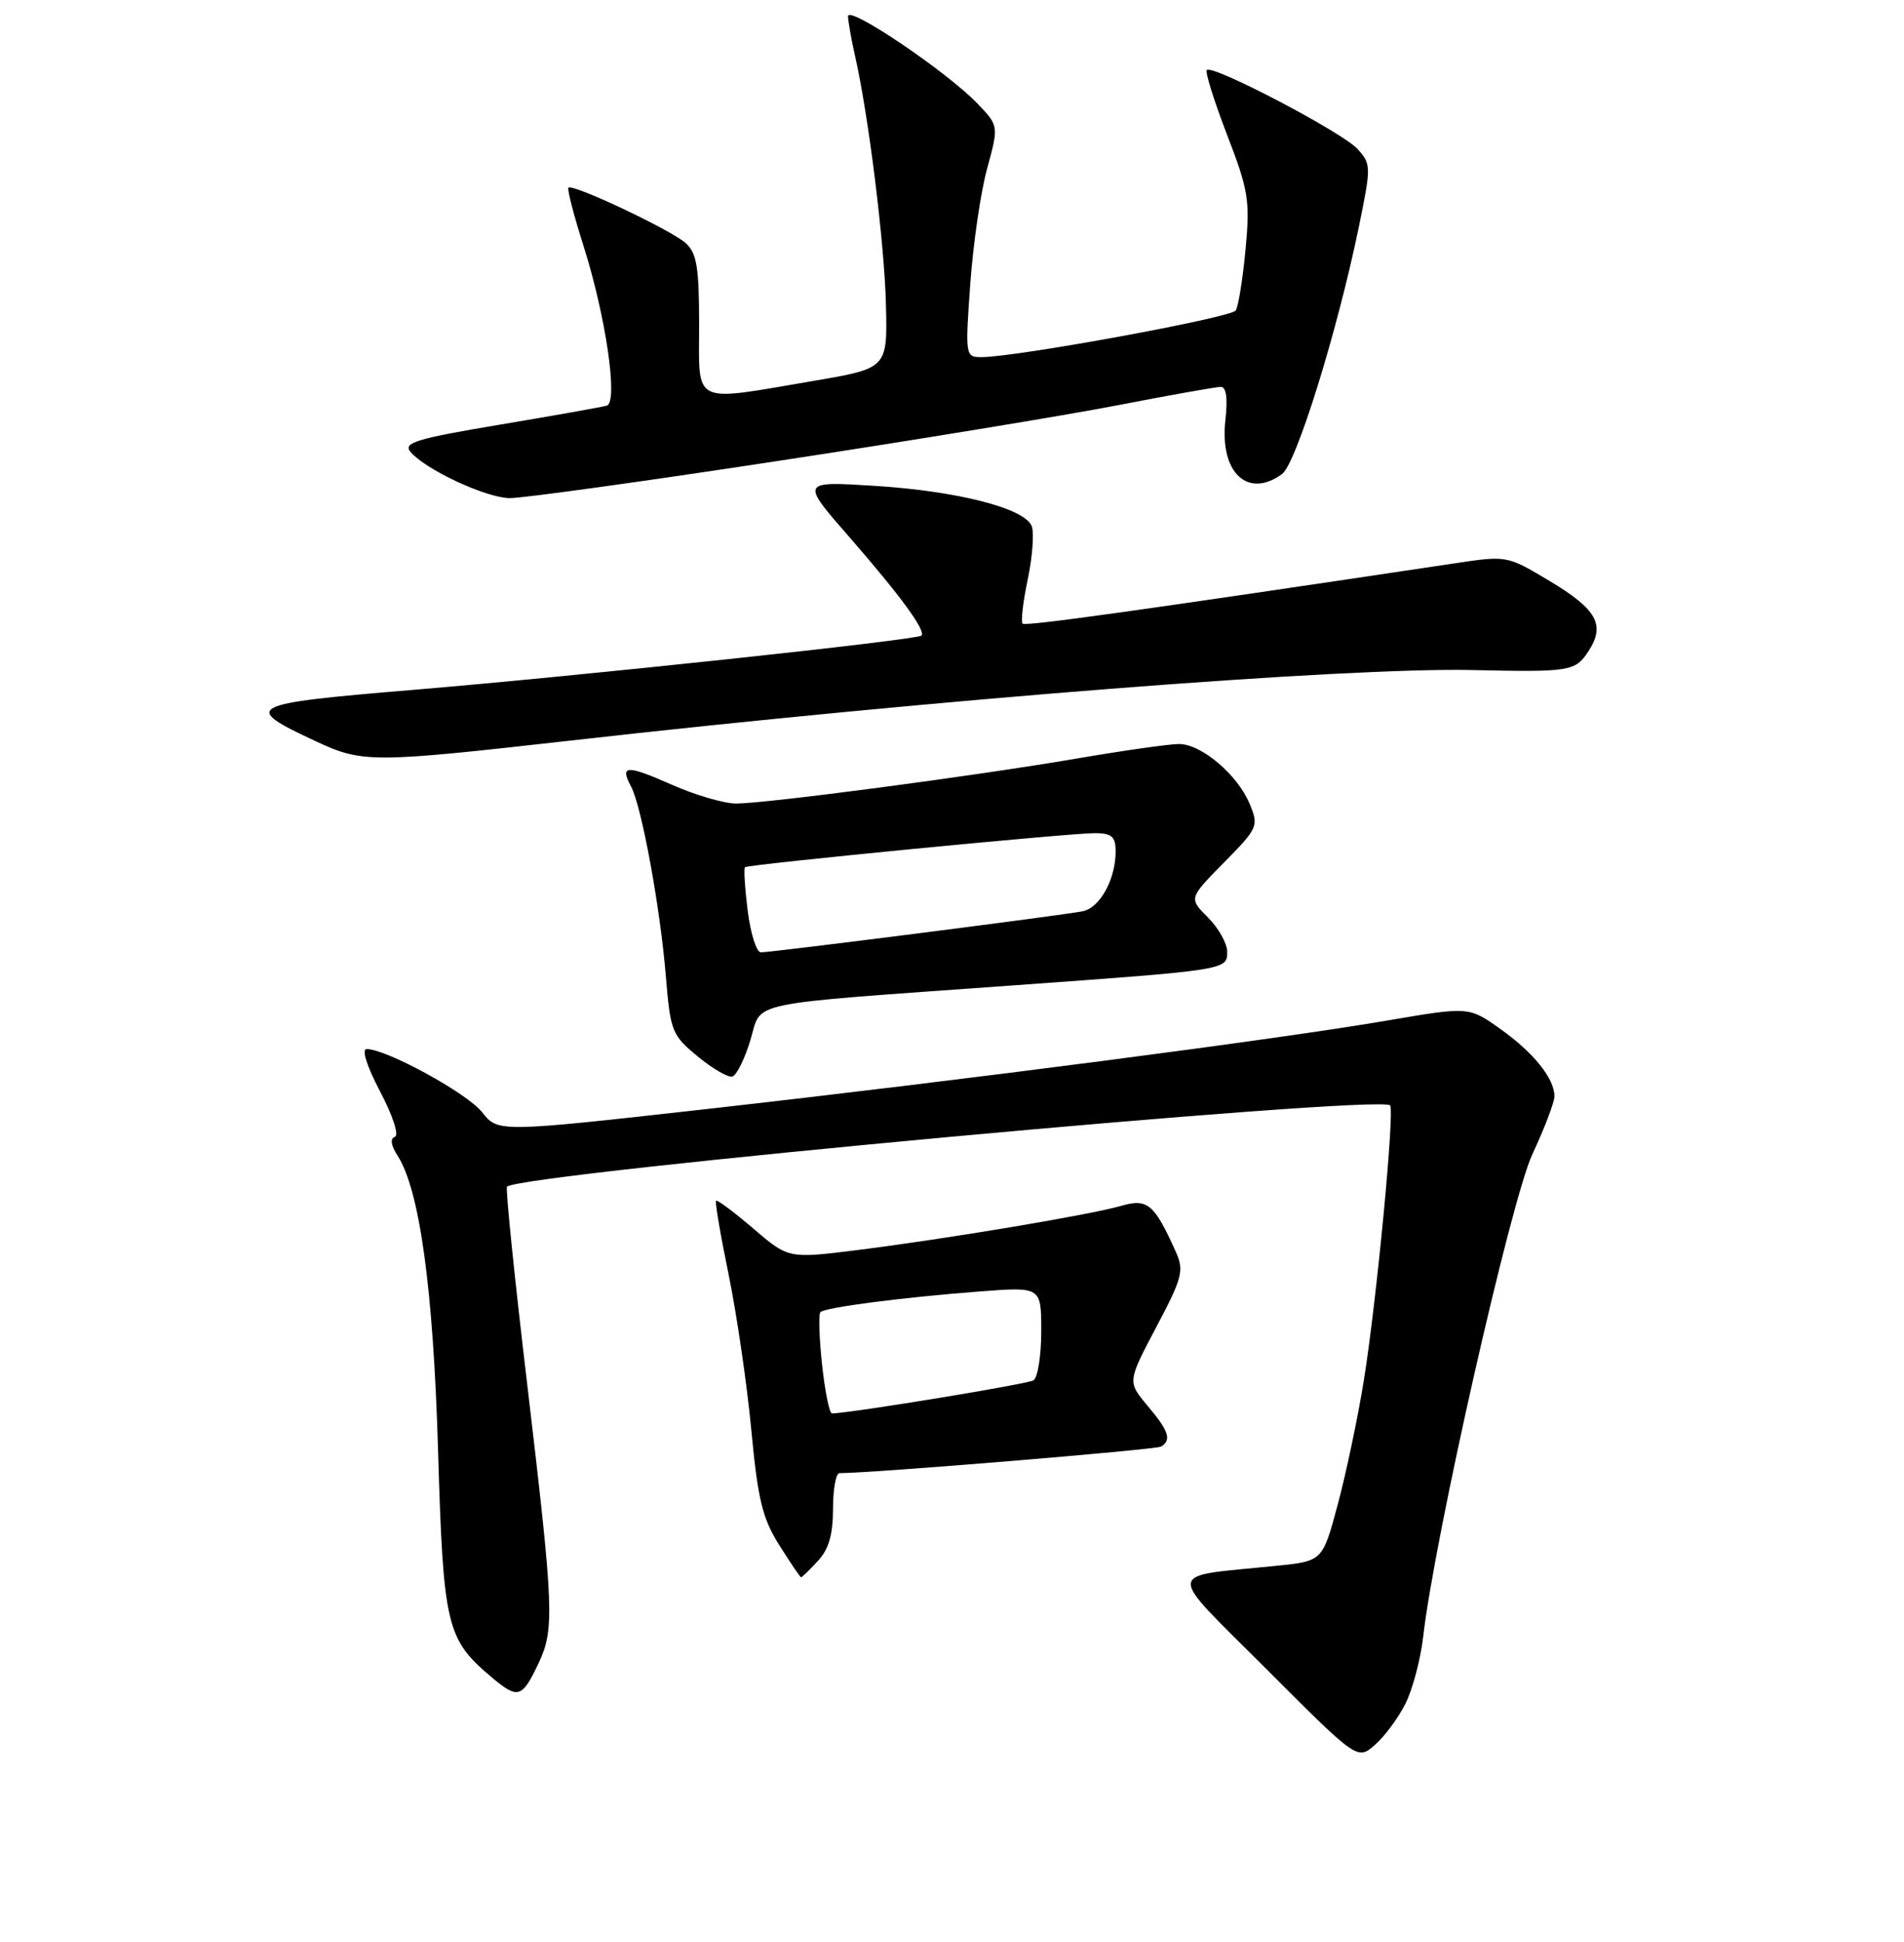 <?xml version="1.0" encoding="UTF-8" standalone="no"?>
<!DOCTYPE svg PUBLIC "-//W3C//DTD SVG 1.1//EN" "http://www.w3.org/Graphics/SVG/1.1/DTD/svg11.dtd" >
<svg xmlns="http://www.w3.org/2000/svg" xmlns:xlink="http://www.w3.org/1999/xlink" version="1.1" viewBox="0 0 256 261">
 <g >
 <path fill="currentColor"
d=" M 188.96 229.00 C 189.93 227.07 191.00 223.03 191.35 220.00 C 192.86 206.75 203.14 161.36 206.03 155.14 C 207.67 151.64 209.00 148.14 209.00 147.35 C 209.00 144.97 206.21 141.48 201.74 138.31 C 197.50 135.29 197.50 135.29 186.50 137.17 C 171.73 139.70 129.86 145.14 95.23 149.04 C 66.96 152.21 66.96 152.21 64.81 149.48 C 62.80 146.93 51.96 141.00 49.30 141.00 C 48.59 141.00 49.31 143.29 51.12 146.73 C 52.83 149.98 53.68 152.61 53.09 152.80 C 52.43 153.02 52.56 153.94 53.45 155.32 C 56.43 159.95 58.26 173.26 58.90 195.00 C 59.60 218.55 60.02 220.31 66.05 225.39 C 69.64 228.41 70.17 228.26 72.38 223.62 C 74.58 218.97 74.48 216.42 70.90 186.19 C 69.18 171.72 67.95 159.71 68.17 159.50 C 69.95 157.72 185.42 147.09 186.90 148.57 C 187.54 149.21 185.11 174.69 183.38 185.50 C 182.58 190.45 181.01 197.95 179.88 202.16 C 177.83 209.82 177.83 209.82 171.66 210.45 C 156.42 212.01 156.55 210.60 170.31 224.37 C 182.50 236.57 182.50 236.57 184.85 234.54 C 186.14 233.42 187.99 230.93 188.96 229.00 Z  M 109.96 209.81 C 111.43 208.24 112.00 206.27 112.00 202.81 C 112.00 200.17 112.39 198.00 112.87 198.00 C 117.27 198.00 155.43 194.85 156.11 194.43 C 157.55 193.54 157.16 192.34 154.29 188.94 C 151.59 185.72 151.59 185.72 155.46 178.38 C 158.98 171.74 159.22 170.78 158.10 168.27 C 155.21 161.83 154.30 161.05 150.77 162.07 C 146.59 163.28 127.23 166.52 115.26 168.02 C 106.01 169.17 106.01 169.17 101.29 165.13 C 98.70 162.91 96.44 161.23 96.28 161.39 C 96.11 161.55 96.88 166.05 97.98 171.38 C 99.07 176.71 100.44 186.10 101.02 192.24 C 101.90 201.58 102.52 204.11 104.79 207.70 C 106.28 210.06 107.59 212.00 107.71 212.00 C 107.83 212.00 108.84 211.02 109.96 209.81 Z  M 100.89 139.81 C 102.52 134.46 99.53 135.09 136.00 132.46 C 165.06 130.37 165.00 130.38 165.00 127.91 C 165.00 126.81 163.84 124.75 162.42 123.32 C 159.83 120.74 159.83 120.74 164.56 115.94 C 169.15 111.28 169.26 111.03 168.02 108.04 C 166.39 104.12 161.53 100.00 158.52 100.00 C 157.24 100.00 151.04 100.88 144.73 101.96 C 130.99 104.31 103.02 108.00 98.96 108.00 C 97.36 108.00 93.50 106.87 90.37 105.49 C 84.23 102.77 83.29 102.81 84.85 105.72 C 86.27 108.37 88.78 122.04 89.53 131.25 C 90.14 138.63 90.34 139.14 93.82 142.00 C 95.83 143.66 97.93 144.87 98.48 144.69 C 99.04 144.52 100.13 142.32 100.89 139.81 Z  M 76.70 99.54 C 125.79 93.99 180.95 89.68 198.00 90.06 C 211.08 90.35 211.80 90.24 213.56 87.55 C 215.89 83.99 214.73 81.91 208.32 78.07 C 202.62 74.66 202.60 74.66 195.56 75.72 C 153.14 82.07 137.87 84.20 137.49 83.82 C 137.24 83.57 137.55 80.88 138.19 77.85 C 138.82 74.82 139.06 71.61 138.72 70.72 C 137.80 68.32 128.77 66.00 117.57 65.30 C 107.64 64.68 107.64 64.68 114.22 72.21 C 121.09 80.09 124.54 84.81 123.89 85.43 C 123.27 86.02 77.82 90.87 55.46 92.73 C 33.02 94.60 32.39 94.94 42.50 99.65 C 48.74 102.56 50.02 102.55 76.70 99.54 Z  M 104.50 61.97 C 122.65 59.21 143.24 55.83 150.26 54.47 C 157.27 53.11 163.52 52.00 164.14 52.00 C 164.88 52.00 165.09 53.53 164.76 56.46 C 163.96 63.50 167.75 67.10 172.38 63.71 C 174.28 62.32 179.81 44.54 182.69 30.55 C 184.37 22.37 184.37 22.07 182.52 20.02 C 180.50 17.79 163.03 8.64 162.26 9.41 C 162.01 9.66 163.23 13.56 164.97 18.08 C 167.87 25.59 168.08 26.93 167.47 33.51 C 167.10 37.48 166.50 41.18 166.15 41.73 C 165.53 42.70 136.61 48.00 131.96 48.00 C 129.80 48.00 129.77 47.84 130.45 38.25 C 130.83 32.89 131.84 25.89 132.71 22.71 C 134.29 16.91 134.29 16.91 131.44 13.94 C 127.31 9.63 114.00 0.65 114.02 2.19 C 114.04 2.91 114.46 5.30 114.96 7.50 C 116.78 15.50 118.92 32.70 119.12 41.00 C 119.32 49.50 119.32 49.50 109.41 51.19 C 92.82 54.01 94.00 54.58 94.00 43.65 C 94.00 35.93 93.69 34.03 92.20 32.68 C 90.25 30.92 77.01 24.66 76.43 25.23 C 76.24 25.43 77.16 28.98 78.48 33.13 C 81.46 42.54 83.14 54.04 81.59 54.52 C 80.99 54.70 74.54 55.85 67.25 57.07 C 56.01 58.95 54.17 59.51 55.18 60.72 C 57.15 63.09 65.30 66.90 68.50 66.95 C 70.15 66.98 86.35 64.74 104.50 61.97 Z  M 110.53 183.42 C 110.14 179.80 110.04 176.63 110.31 176.36 C 110.94 175.72 121.47 174.36 131.75 173.58 C 140.00 172.95 140.00 172.95 140.00 178.92 C 140.00 182.20 139.53 185.17 138.95 185.53 C 138.13 186.04 114.77 189.87 111.87 189.98 C 111.52 189.99 110.92 187.04 110.53 183.42 Z  M 100.53 122.42 C 100.15 119.34 99.98 116.71 100.17 116.56 C 100.64 116.17 143.93 111.96 147.25 111.98 C 149.50 112.00 150.00 112.45 150.00 114.45 C 150.00 118.18 147.90 122.00 145.58 122.48 C 143.12 122.99 103.84 128.00 102.30 128.00 C 101.71 128.00 100.92 125.49 100.53 122.42 Z "/>
</g>
</svg>